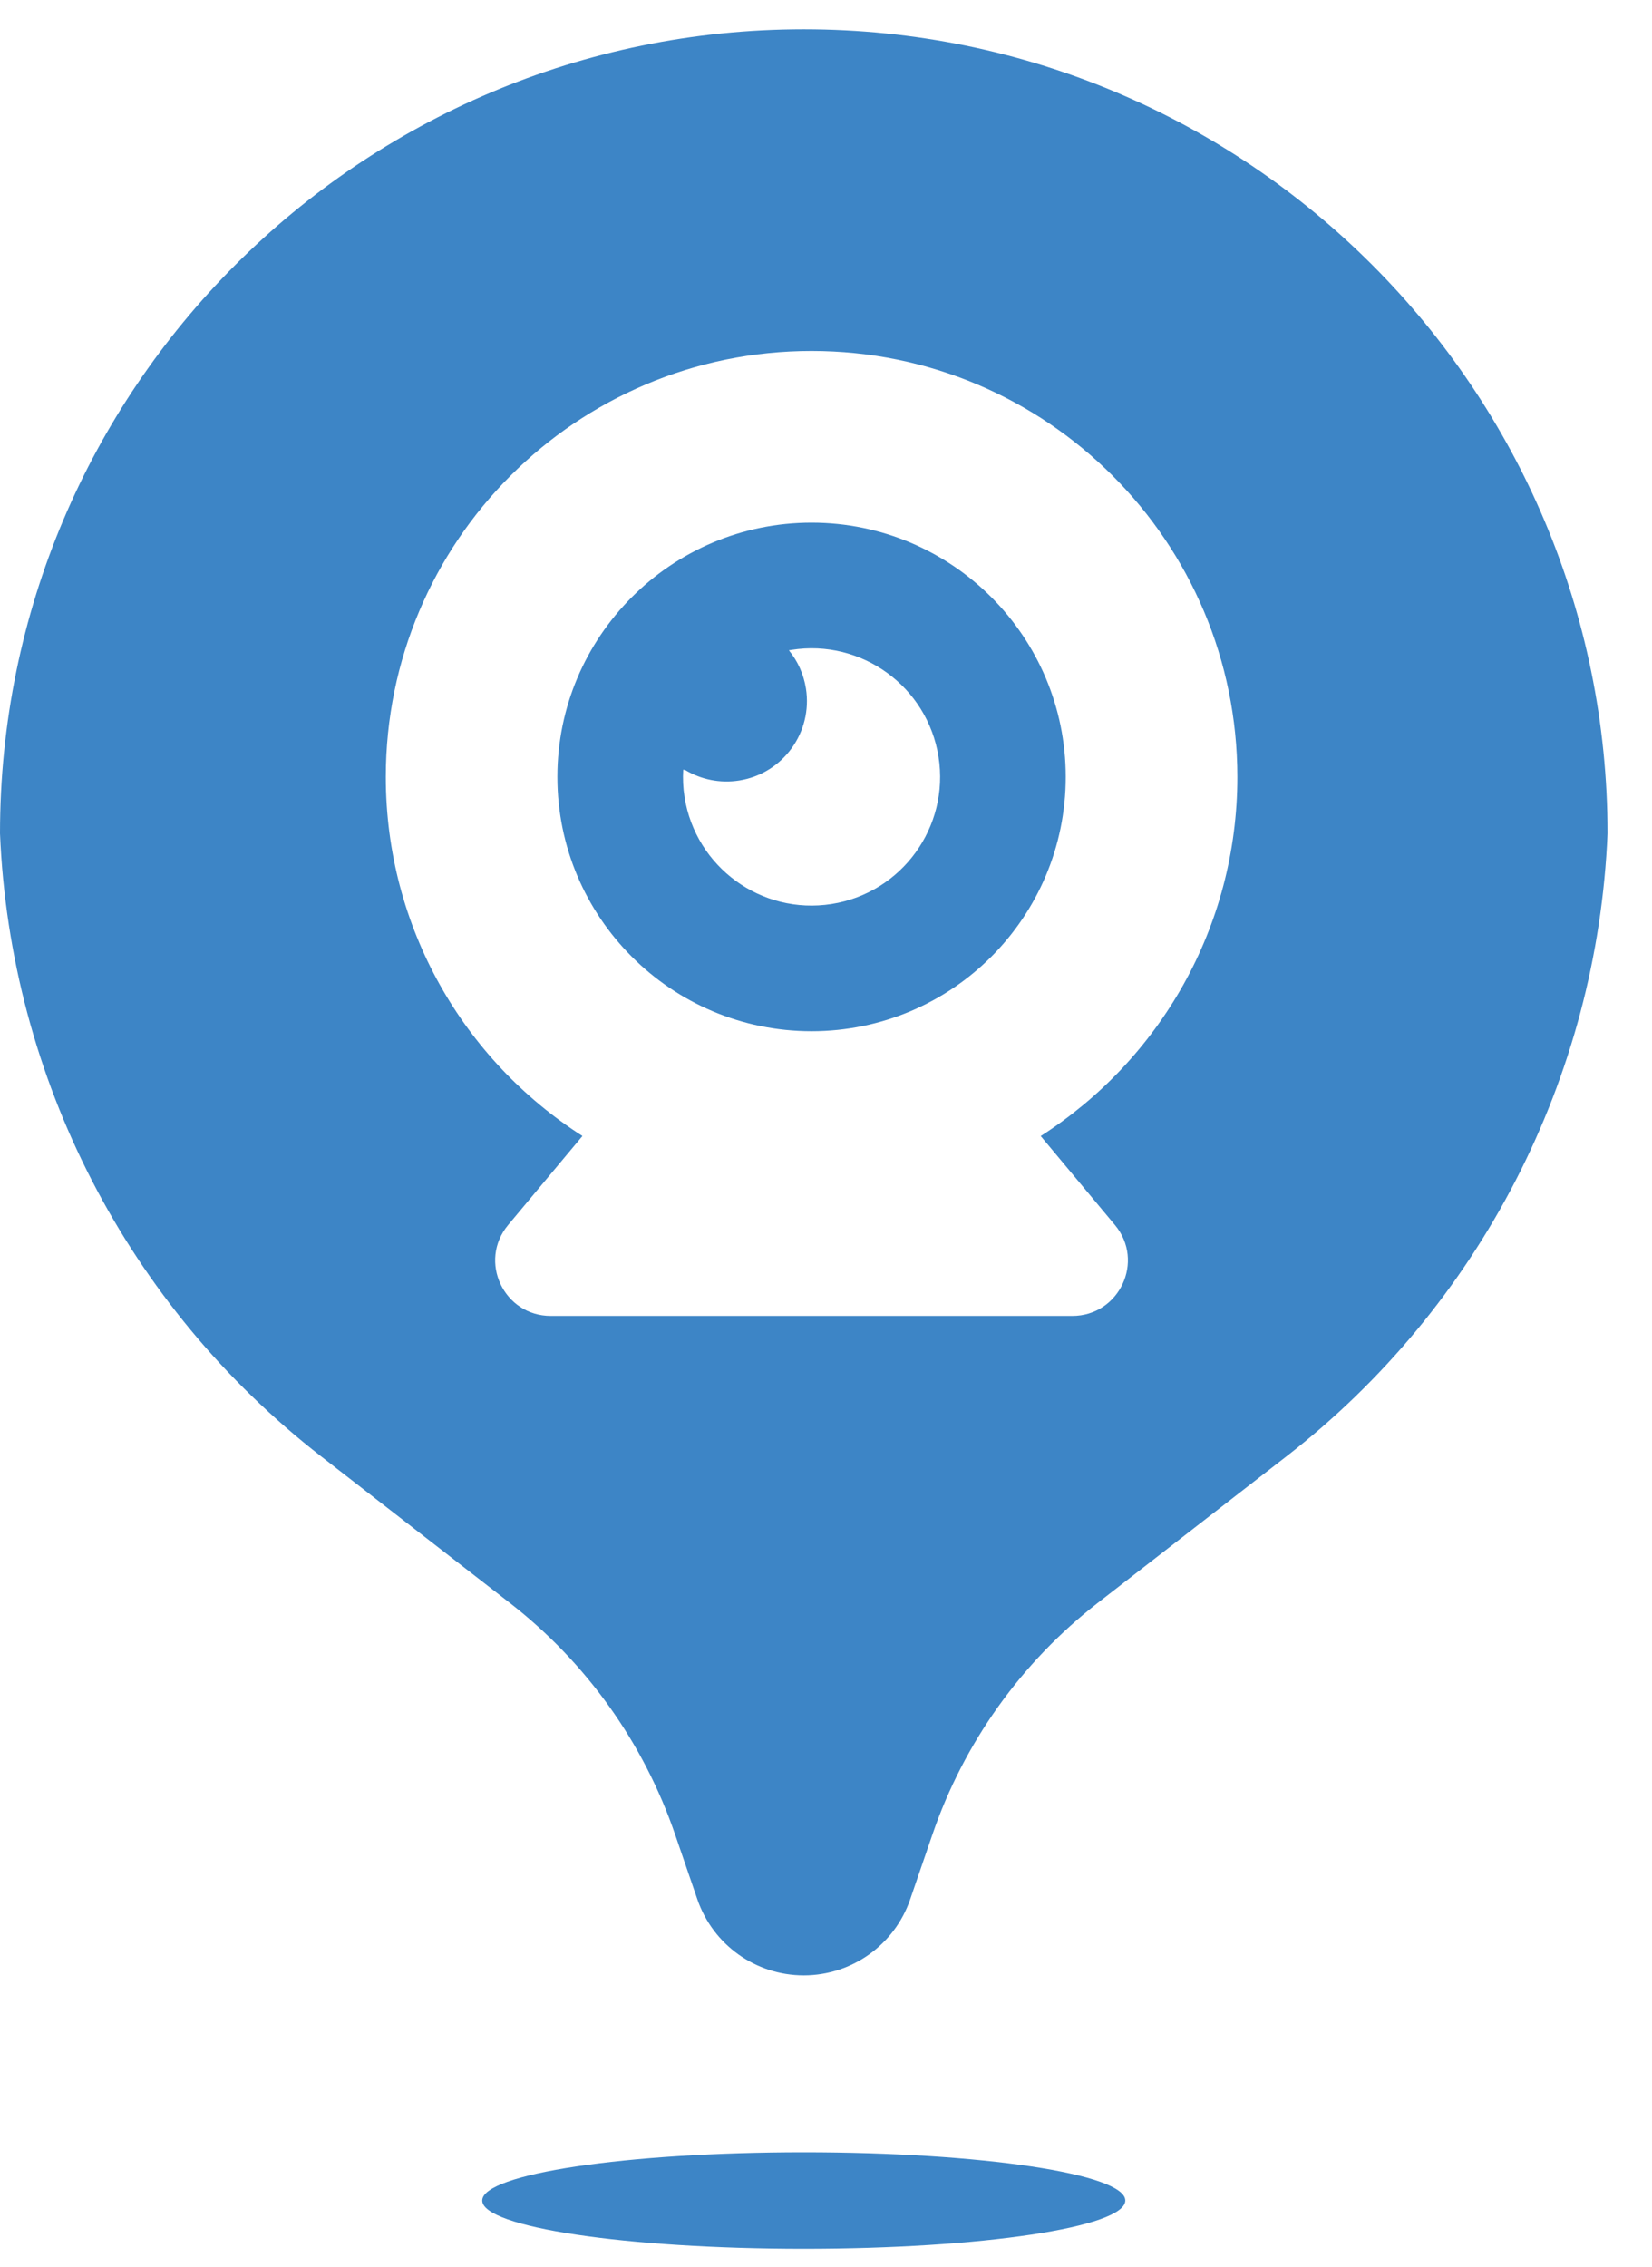 <svg width="35" height="48" viewBox="0 0 35 48" fill="none" xmlns="http://www.w3.org/2000/svg">
<path d="M14.304 38.85C13.638 36.906 12.418 35.199 10.794 33.938L6.803 30.84C2.705 27.658 0.216 22.833 0 17.649C0 8.244 7.624 0.62 17.029 0.62C26.434 0.62 34.058 8.244 34.058 17.649C33.842 22.833 31.353 27.658 27.255 30.84L23.264 33.938C21.64 35.199 20.42 36.906 19.754 38.85L19.284 40.219C18.954 41.183 18.048 41.83 17.029 41.83C16.01 41.83 15.104 41.183 14.774 40.219L14.304 38.85ZM17.029 47.62C13.267 47.62 10.217 47.163 10.217 46.598C10.217 46.034 13.267 45.577 17.029 45.577C20.791 45.577 23.841 46.034 23.841 46.598C23.841 47.163 20.791 47.62 17.029 47.62ZM22.049 24.057C24.554 22.454 26.215 19.648 26.215 16.453C26.215 11.471 22.176 7.432 17.194 7.432C12.212 7.432 8.174 11.47 8.174 16.453C8.174 19.648 9.835 22.454 12.34 24.056L10.766 25.94C10.127 26.708 10.672 27.866 11.671 27.866H22.716C23.715 27.866 24.261 26.707 23.621 25.94L22.049 24.057ZM17.194 21.837C14.22 21.837 11.809 19.426 11.809 16.452C11.809 13.479 14.22 11.068 17.194 11.068C20.168 11.068 22.579 13.479 22.579 16.452C22.579 19.426 20.168 21.837 17.194 21.837ZM14.525 16.311C14.508 16.307 14.492 16.302 14.475 16.298C14.464 16.488 14.472 16.682 14.503 16.879C14.739 18.365 16.134 19.378 17.62 19.143C19.106 18.908 20.119 17.512 19.884 16.026C19.649 14.54 18.254 13.526 16.768 13.762C16.75 13.764 16.732 13.768 16.714 13.771C16.898 13.996 17.026 14.271 17.075 14.579C17.222 15.508 16.589 16.381 15.66 16.528C15.252 16.592 14.855 16.506 14.525 16.311Z" fill="#3D85C6"/>
</svg>
